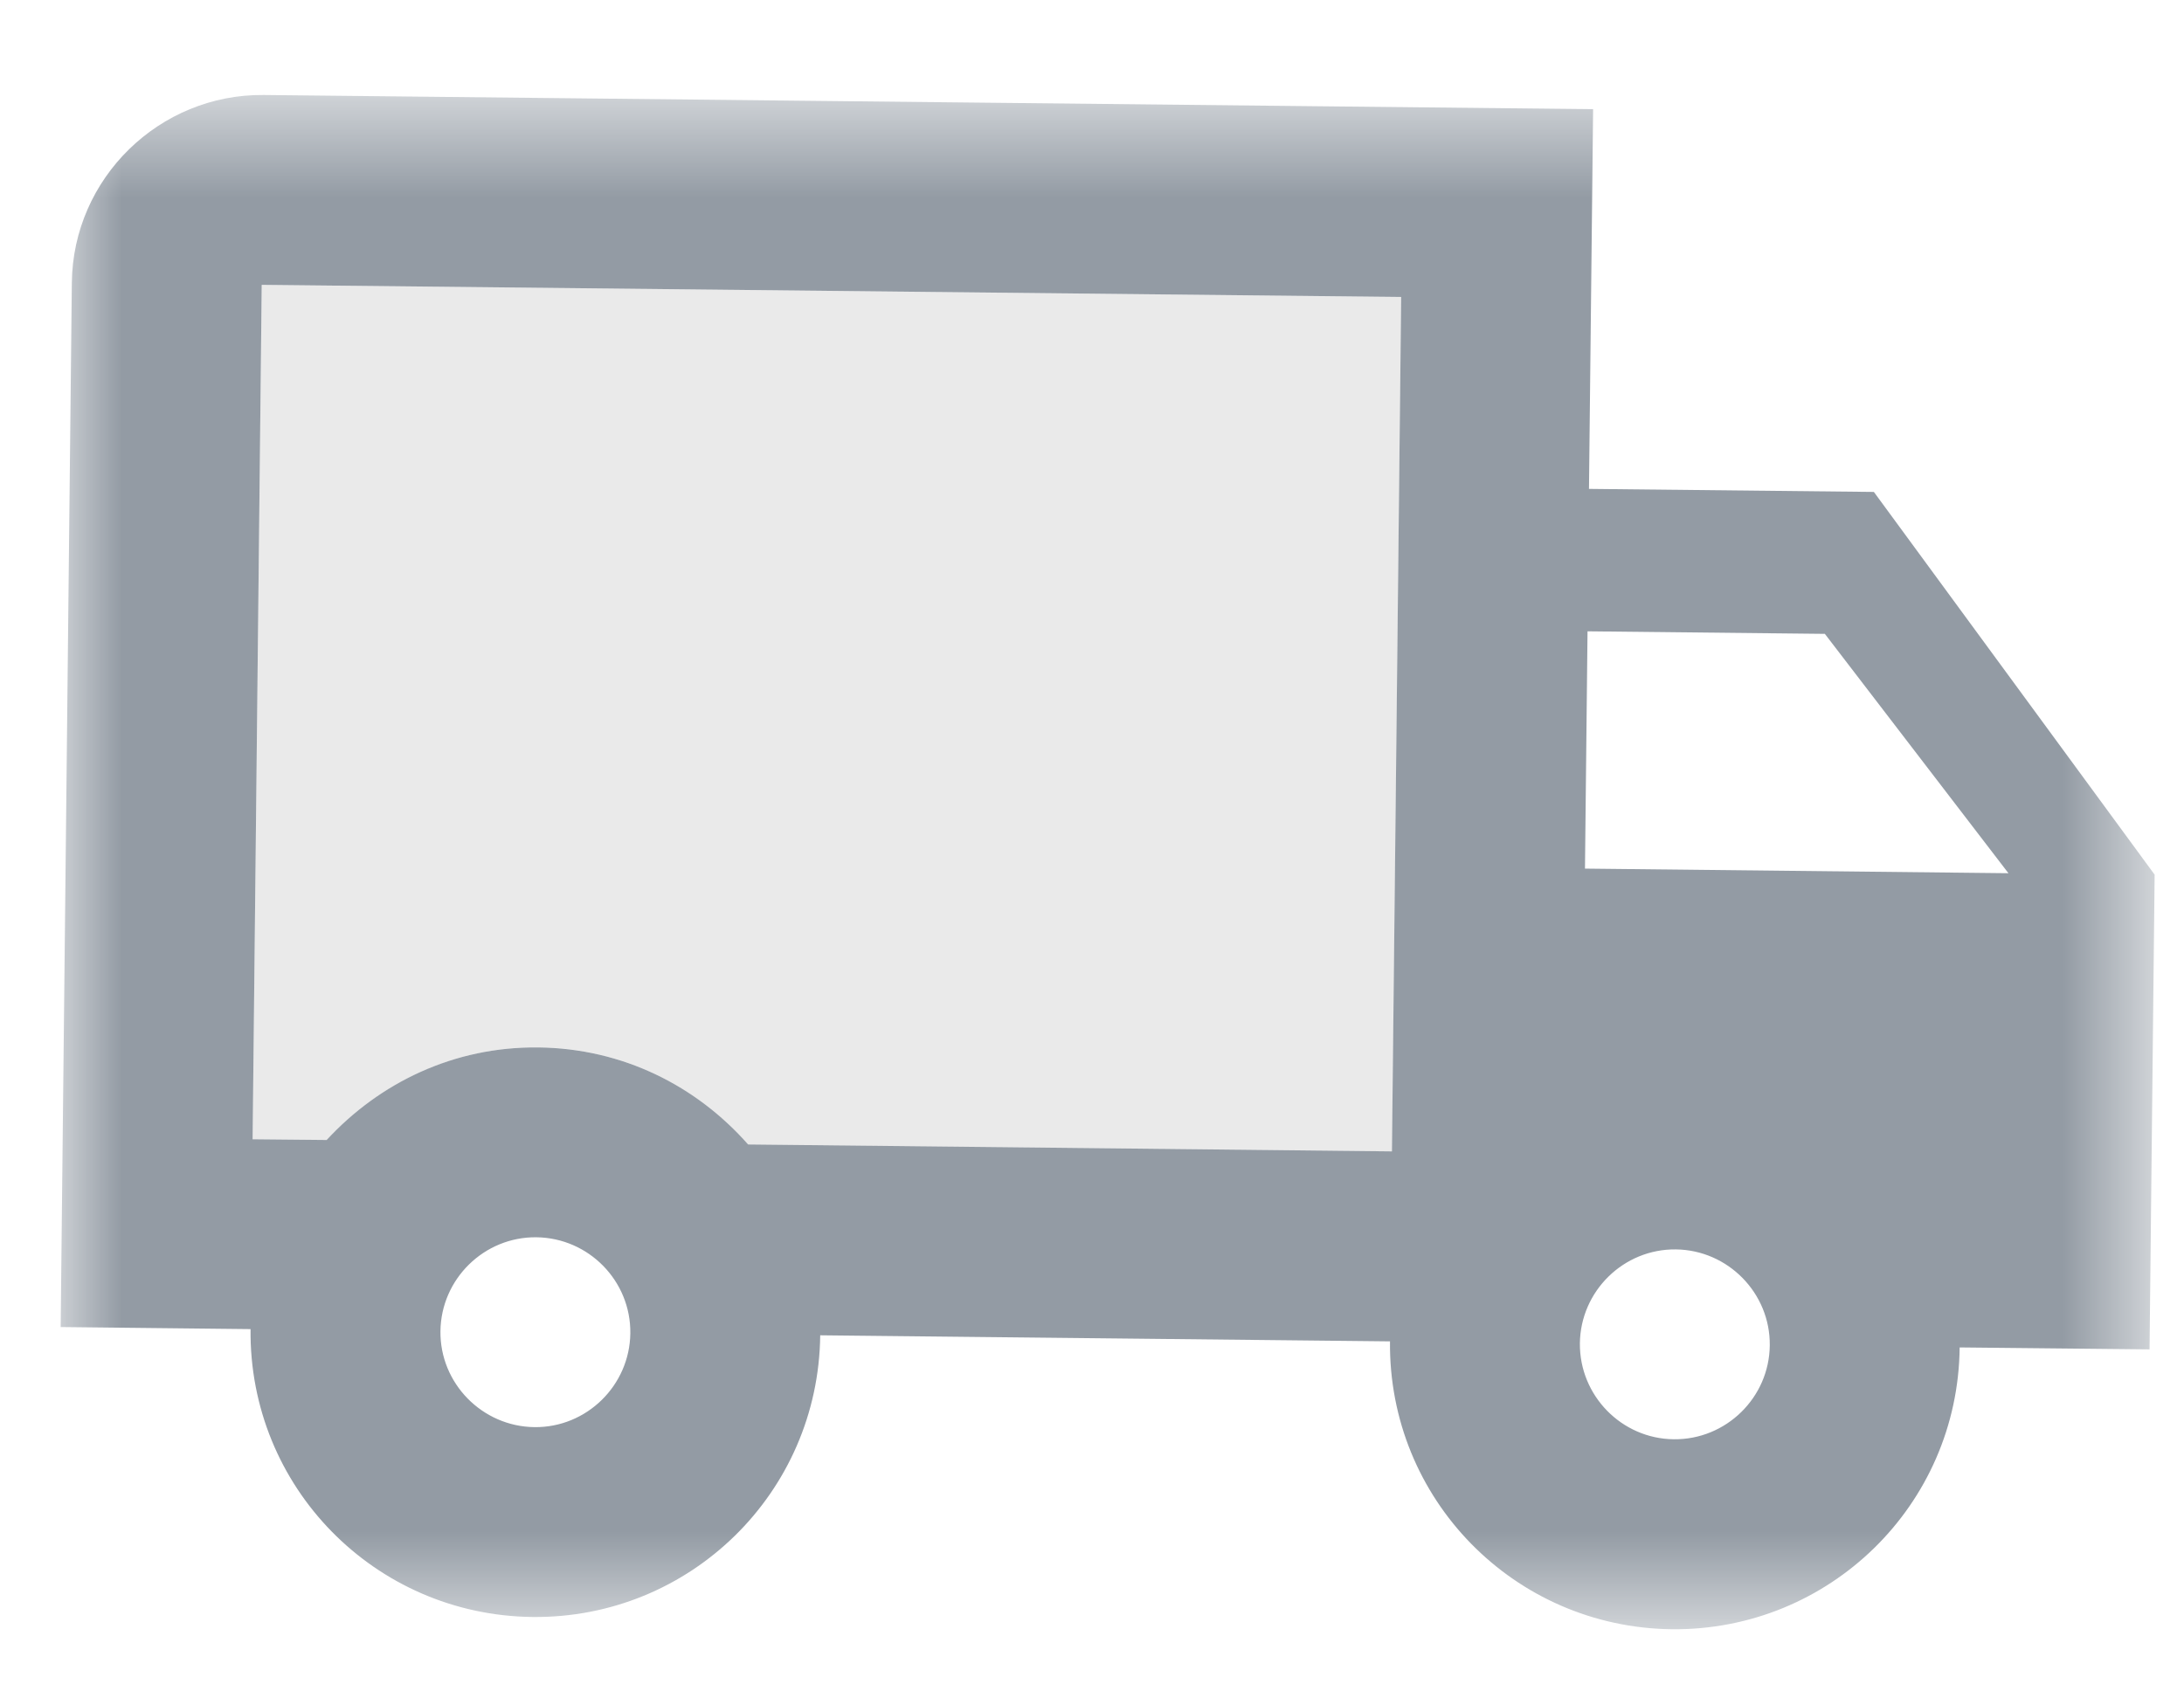 <?xml version="1.0" encoding="UTF-8"?>
<svg width="18px" height="14px" viewBox="0 0 18 14" version="1.1" xmlns="http://www.w3.org/2000/svg" xmlns:xlink="http://www.w3.org/1999/xlink">
    <!-- Generator: Sketch 53 (72520) - https://sketchapp.com -->
    <title>icon/sub-nav/vehicle</title>
    <desc>Created with Sketch.</desc>
    <defs>
        <polygon id="path-1" points="0 0.658 17.258 0.658 17.258 13.304 0 13.304"></polygon>
    </defs>
    <g id="UI-Elements" stroke="none" stroke-width="1" fill="none" fill-rule="evenodd">
        <g id="notification-dropdown" transform="translate(-842, -212)">
            <g id="icon/sub-nav/vehicle" transform="translate(841, 209)">
                <rect id="Rectangle" x="0" y="0" width="20" height="20"></rect>
                <g id="Group-6" stroke-width="1" fill-rule="evenodd" transform="translate(1.5, 3)">
                    <path d="M1.582,9.391 L2.192,9.397 C2.627,8.925 3.25,8.626 3.938,8.633 C4.627,8.64 5.241,8.952 5.667,9.435 L10.973,9.491 L11.048,2.448 L1.657,2.348 L1.582,9.391 Z" id="Fill-1" fill="#EAEAEA"></path>
                    <g id="Group-5" transform="translate(0, 0.125)">
                        <mask id="mask-2" fill="white">
                            <use xlink:href="#path-1"></use>
                        </mask>
                        <g id="Clip-4"></g>
                        <path d="M12.563,7.035 L12.584,5.079 L14.54,5.1 L16.053,7.073 L12.563,7.035 Z M13.295,11.739 C12.865,11.735 12.517,11.379 12.521,10.948 C12.526,10.518 12.881,10.169 13.312,10.174 C13.742,10.179 14.091,10.535 14.086,10.965 C14.082,11.395 13.726,11.744 13.295,11.739 L13.295,11.739 Z M10.972,9.366 L5.666,9.309 C5.241,8.827 4.634,8.517 3.938,8.509 C3.241,8.501 2.628,8.8 2.192,9.272 L1.582,9.266 L1.657,2.223 L11.048,2.323 L10.972,9.366 Z M3.905,11.639 C3.474,11.634 3.125,11.278 3.13,10.848 C3.135,10.417 3.491,10.069 3.921,10.074 C4.352,10.079 4.7,10.434 4.695,10.865 C4.69,11.295 4.335,11.644 3.905,11.639 L3.905,11.639 Z M12.596,3.905 L12.63,0.775 L1.674,0.658 C0.813,0.649 0.101,1.345 0.092,2.206 L0,10.814 L1.565,10.831 C1.551,12.131 2.588,13.189 3.888,13.204 C5.187,13.218 6.246,12.18 6.26,10.882 L10.956,10.932 C10.942,12.231 11.979,13.29 13.279,13.305 C14.577,13.318 15.638,12.281 15.651,10.982 L17.216,10.998 L17.258,7.085 L14.944,3.93 L12.596,3.905 Z" id="Fill-3" fill="#939BA4" mask="url(#mask-2)"></path>
                    </g>
                </g>
            </g>
        </g>
    </g>
</svg>